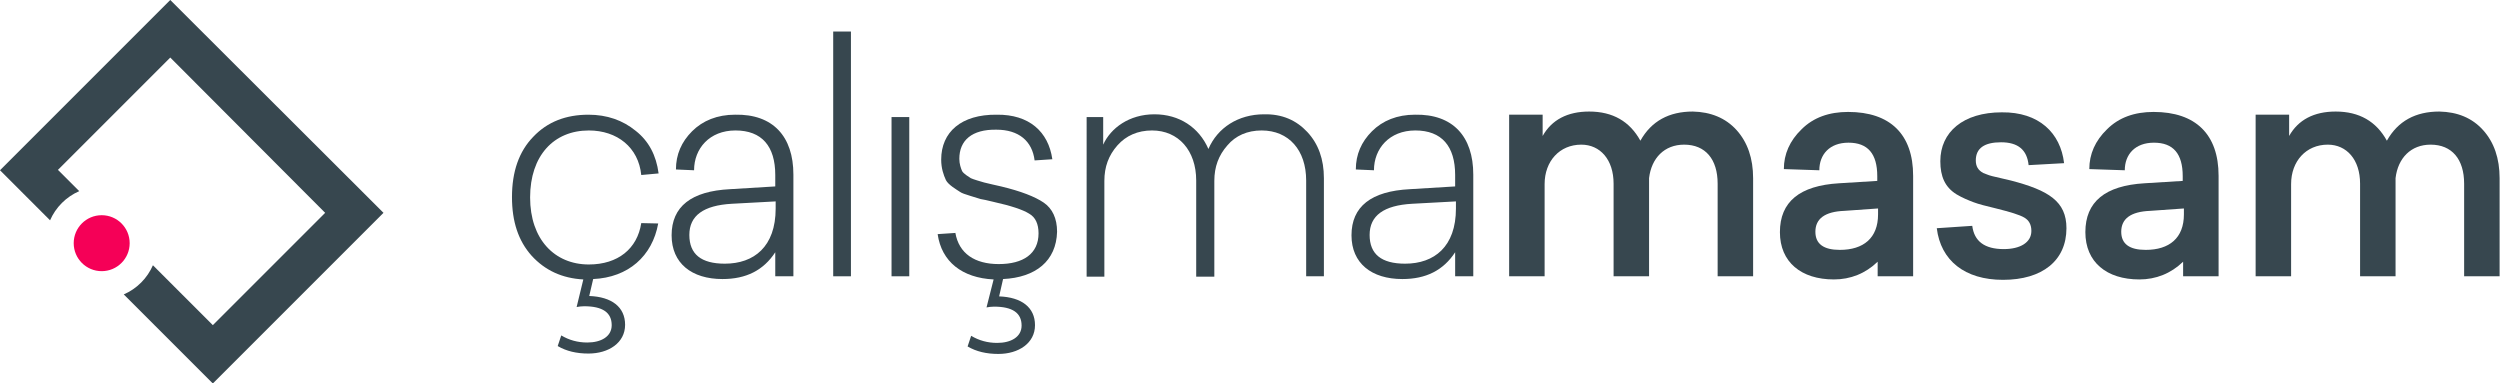 <?xml version="1.0" encoding="utf-8"?>
<!-- Generator: Adobe Illustrator 22.0.1, SVG Export Plug-In . SVG Version: 6.00 Build 0)  -->
<svg version="1.1" id="Layer_1" xmlns="http://www.w3.org/2000/svg" xmlns:xlink="http://www.w3.org/1999/xlink" x="0px" y="0px"
	 viewBox="0 0 634.3 97.3" style="enable-background:new 0 0 634.3 97.3;" xml:space="preserve">
<style type="text/css">
	.st0{fill:#F50057;}
	.st1{fill:#37474F;}
</style>
<g>
	<g>
		<g>
			<g>
				<circle class="st0" cx="25.8" cy="61.7" r="7.1"/>
				<path class="st1" d="M43.2,0L0,43.2l12.7,12.7c0.7-1.6,1.7-3.1,3-4.4c1.3-1.3,2.8-2.3,4.4-3l-5.4-5.4l28.5-28.5L82.5,54L54,82.5
					L38.8,67.3c-0.7,1.6-1.7,3.1-3,4.4c-1.3,1.3-2.8,2.3-4.4,3L54,97.3L97.3,54L43.2,0z"/>
			</g>
		</g>
	</g>
	<g>
		<path class="st1" d="M167,56.7c-1.5,8.3-7.6,13.7-16.5,14.1l-1,4.3c5.7,0.2,9.1,2.8,9.1,7.3c0,4.6-4.2,7.3-9.3,7.3
			c-3,0-5.6-0.6-7.8-1.9l0.9-2.7c2,1.2,4.2,1.8,6.6,1.8c3.5,0,6.2-1.5,6.2-4.4c0-3.2-2.3-4.8-7-4.8c-0.7,0-1.4,0.1-1.9,0.2l1.7-7
			c-5.4-0.3-9.7-2.3-13.1-6c-3.4-3.8-5-8.7-5-14.9c0-6.5,1.8-11.6,5.4-15.3c3.6-3.8,8.3-5.6,14-5.6c4.7,0,8.7,1.4,12,4.1
			c3.3,2.6,5.2,6.2,5.8,10.8l-4.4,0.4c-0.7-7-6.1-11.3-13.3-11.3c-8.9,0-14.9,6.4-14.9,17c0,10.6,6.2,17,14.9,17
			c7.4,0,12.3-4,13.3-10.5L167,56.7z"/>
		<path class="st1" d="M201.3,44.3v25.8h-4.6V64c-3,4.6-7.4,6.8-13.4,6.8c-7.8,0-12.9-4-12.9-11.1c0-7.3,5-11.2,14.8-11.7l11.5-0.7
			v-2.9c0-7.3-3.4-11.3-10.1-11.3c-6.6,0-10.5,4.6-10.5,10.1l-4.6-0.2c0-3.8,1.4-7,4.1-9.7s6.4-4.2,10.9-4.2
			C196.1,28.9,201.3,34.6,201.3,44.3z M196.8,51.1l-11.1,0.6c-7.2,0.4-10.8,3-10.8,7.9c0,4.9,3,7.3,9,7.3c7.4,0,12.9-4.3,12.9-14
			V51.1z"/>
		<path class="st1" d="M215.9,70.1h-4.5V8h4.5V70.1z"/>
		<path class="st1" d="M230.7,70.1h-4.5V29.7h4.5V70.1z"/>
		<path class="st1" d="M254.5,70.8l-1,4.4c5.7,0.2,9.1,2.8,9.1,7.3c0,4.6-4.2,7.3-9.3,7.3c-3,0-5.6-0.6-7.8-1.9l0.9-2.7
			c2,1.2,4.2,1.8,6.6,1.8c3.5,0,6.2-1.5,6.2-4.4c0-3.2-2.3-4.8-7-4.8c-0.7,0-1.4,0.1-1.9,0.2l1.8-7.1c-8-0.4-13.2-4.5-14.2-11.5
			l4.5-0.3c0.9,5.2,4.9,7.9,11,7.9c6.2,0,10.1-2.6,10.1-7.8c0-2.4-0.8-4.1-2.4-5c-1.6-1-4.6-2-9.1-3c-1.6-0.4-2.6-0.6-3.2-0.7
			l-2.6-0.8c-1.3-0.4-2.2-0.7-2.6-1c-0.9-0.6-3-1.8-3.6-3c-0.6-1.3-1.2-3-1.2-5.2c0-7,5.1-11.5,14.1-11.4
			c8.2-0.1,13.1,4.3,14.1,11.3l-4.5,0.3c-0.6-4.9-4-7.8-9.7-7.8c-6.2-0.1-9.4,2.7-9.4,7.4c0,1.3,0.4,2.4,0.7,3.1
			c0.4,0.7,1.6,1.4,2.2,1.8c0.6,0.3,2.7,0.9,3.4,1.1l2.1,0.5l2.2,0.5c5,1.2,8.6,2.6,10.8,4.1s3.4,4,3.4,7.4
			C268,66.2,262.8,70.4,254.5,70.8z"/>
		<path class="st1" d="M331.7,33.5c2.8,3,4.2,6.9,4.2,11.7v24.9h-4.5V45.8c0-7.7-4.4-12.7-11.3-12.7c-3.6,0-6.6,1.3-8.7,3.8
			c-2.2,2.5-3.3,5.4-3.3,9v24.3h-4.6V45.8c0-7.6-4.5-12.7-11.2-12.7c-3.6,0-6.6,1.3-8.8,3.8c-2.2,2.5-3.3,5.4-3.3,9v24.3h-4.5V29.7
			h4.2v7c1.9-4.2,6.6-7.7,13-7.7c6.3,0,11.3,3.3,13.7,8.8c2.3-5.4,7.6-8.8,14.1-8.8C325.3,28.9,328.9,30.5,331.7,33.5z"/>
		<path class="st1" d="M373.8,44.3v25.8h-4.6V64c-3,4.6-7.4,6.8-13.4,6.8c-7.8,0-12.9-4-12.9-11.1c0-7.3,5-11.2,14.8-11.7l11.5-0.7
			v-2.9c0-7.3-3.4-11.3-10.1-11.3c-6.6,0-10.5,4.6-10.5,10.1l-4.6-0.2c0-3.8,1.4-7,4.1-9.7s6.4-4.2,10.9-4.2
			C368.6,28.9,373.8,34.6,373.8,44.3z M369.4,51.1l-11.1,0.6c-7.2,0.4-10.8,3-10.8,7.9c0,4.9,3,7.3,9,7.3c7.4,0,12.9-4.3,12.9-14
			V51.1z"/>
		<path class="st1" d="M440.6,33c2.8,3.1,4.2,7.2,4.2,12.2v24.9h-9V46.6c0-6.2-3.1-9.9-8.5-9.9c-5,0-8.3,3.4-8.9,8.5v0.2v24.7h-9
			V46.6c0-6.1-3.4-9.9-8.2-9.9c-5.5,0-9.3,4.2-9.3,10v23.4h-9v-41h8.5v5.4c2.3-4.1,6.3-6.2,11.8-6.2c6,0,10.3,2.5,13,7.4
			c2.8-5,7.3-7.4,13.3-7.4C434,28.4,437.8,29.9,440.6,33z"/>
		<path class="st1" d="M485.4,44.6v25.5h-9v-3.7c-3.1,3-6.9,4.5-11.1,4.5c-8.3,0-13.7-4.4-13.7-12c0-7.7,5-11.8,15-12.4l9.7-0.6
			v-1.2c0-5.7-2.4-8.5-7.3-8.5c-4.8,0-7.4,3-7.4,7l-9-0.3c0-3.8,1.5-7.2,4.5-10.1c3-3,7-4.4,11.8-4.4
			C479.6,28.4,485.4,34.1,485.4,44.6z M476.4,52.9l-8.5,0.6c-4.9,0.2-7.3,2-7.3,5.3c0,3.1,2.1,4.6,6.2,4.6c6,0,9.7-3,9.7-9V52.9z"/>
		<path class="st1" d="M523.7,41.4l-9,0.5c-0.4-3.9-2.7-5.8-7-5.8c-4.2,0-6.4,1.5-6.4,4.6c0,1.5,0.6,2.5,1.9,3.2
			c0.9,0.3,1.1,0.5,2.3,0.8l4.7,1.1c9.6,2.5,14.1,5.3,14.1,12.1c0,8.2-6.1,13.1-16.1,13.1c-9.7,0-15.8-4.9-16.8-13.1l9-0.6
			c0.5,3.9,3.1,5.9,8,5.9c4.2,0,7-1.7,7-4.6c0-1.6-0.6-2.7-1.8-3.4c-1.2-0.7-3.5-1.4-7.1-2.3c-2.5-0.6-4.5-1.1-5.8-1.6
			s-2.8-1.1-4.3-2c-2.9-1.8-4.1-4.5-4.1-8.4c0-7.4,5.8-12.4,15.6-12.4C517.3,28.4,522.8,33.7,523.7,41.4z"/>
		<path class="st1" d="M562.9,44.6v25.5h-9v-3.7c-3.1,3-6.9,4.5-11.1,4.5c-8.3,0-13.7-4.4-13.7-12c0-7.7,5-11.8,15-12.4l9.7-0.6
			v-1.2c0-5.7-2.4-8.5-7.3-8.5c-4.8,0-7.4,3-7.4,7l-9-0.3c0-3.8,1.5-7.2,4.5-10.1c3-3,7-4.4,11.8-4.4
			C557.1,28.4,562.9,34.1,562.9,44.6z M554,52.9l-8.5,0.6c-4.9,0.2-7.3,2-7.3,5.3c0,3.1,2.1,4.6,6.2,4.6c6,0,9.7-3,9.7-9V52.9z"/>
		<path class="st1" d="M630,33c2.8,3.1,4.2,7.2,4.2,12.2v24.9h-9V46.6c0-6.2-3.1-9.9-8.5-9.9c-5,0-8.3,3.4-8.9,8.5v0.2v24.7h-9V46.6
			c0-6.1-3.4-9.9-8.2-9.9c-5.5,0-9.3,4.2-9.3,10v23.4h-9v-41h8.5v5.4c2.3-4.1,6.3-6.2,11.8-6.2c6,0,10.3,2.5,13,7.4
			c2.8-5,7.3-7.4,13.3-7.4C623.5,28.4,627.2,29.9,630,33z"/>
	</g>
</g>
</svg>
